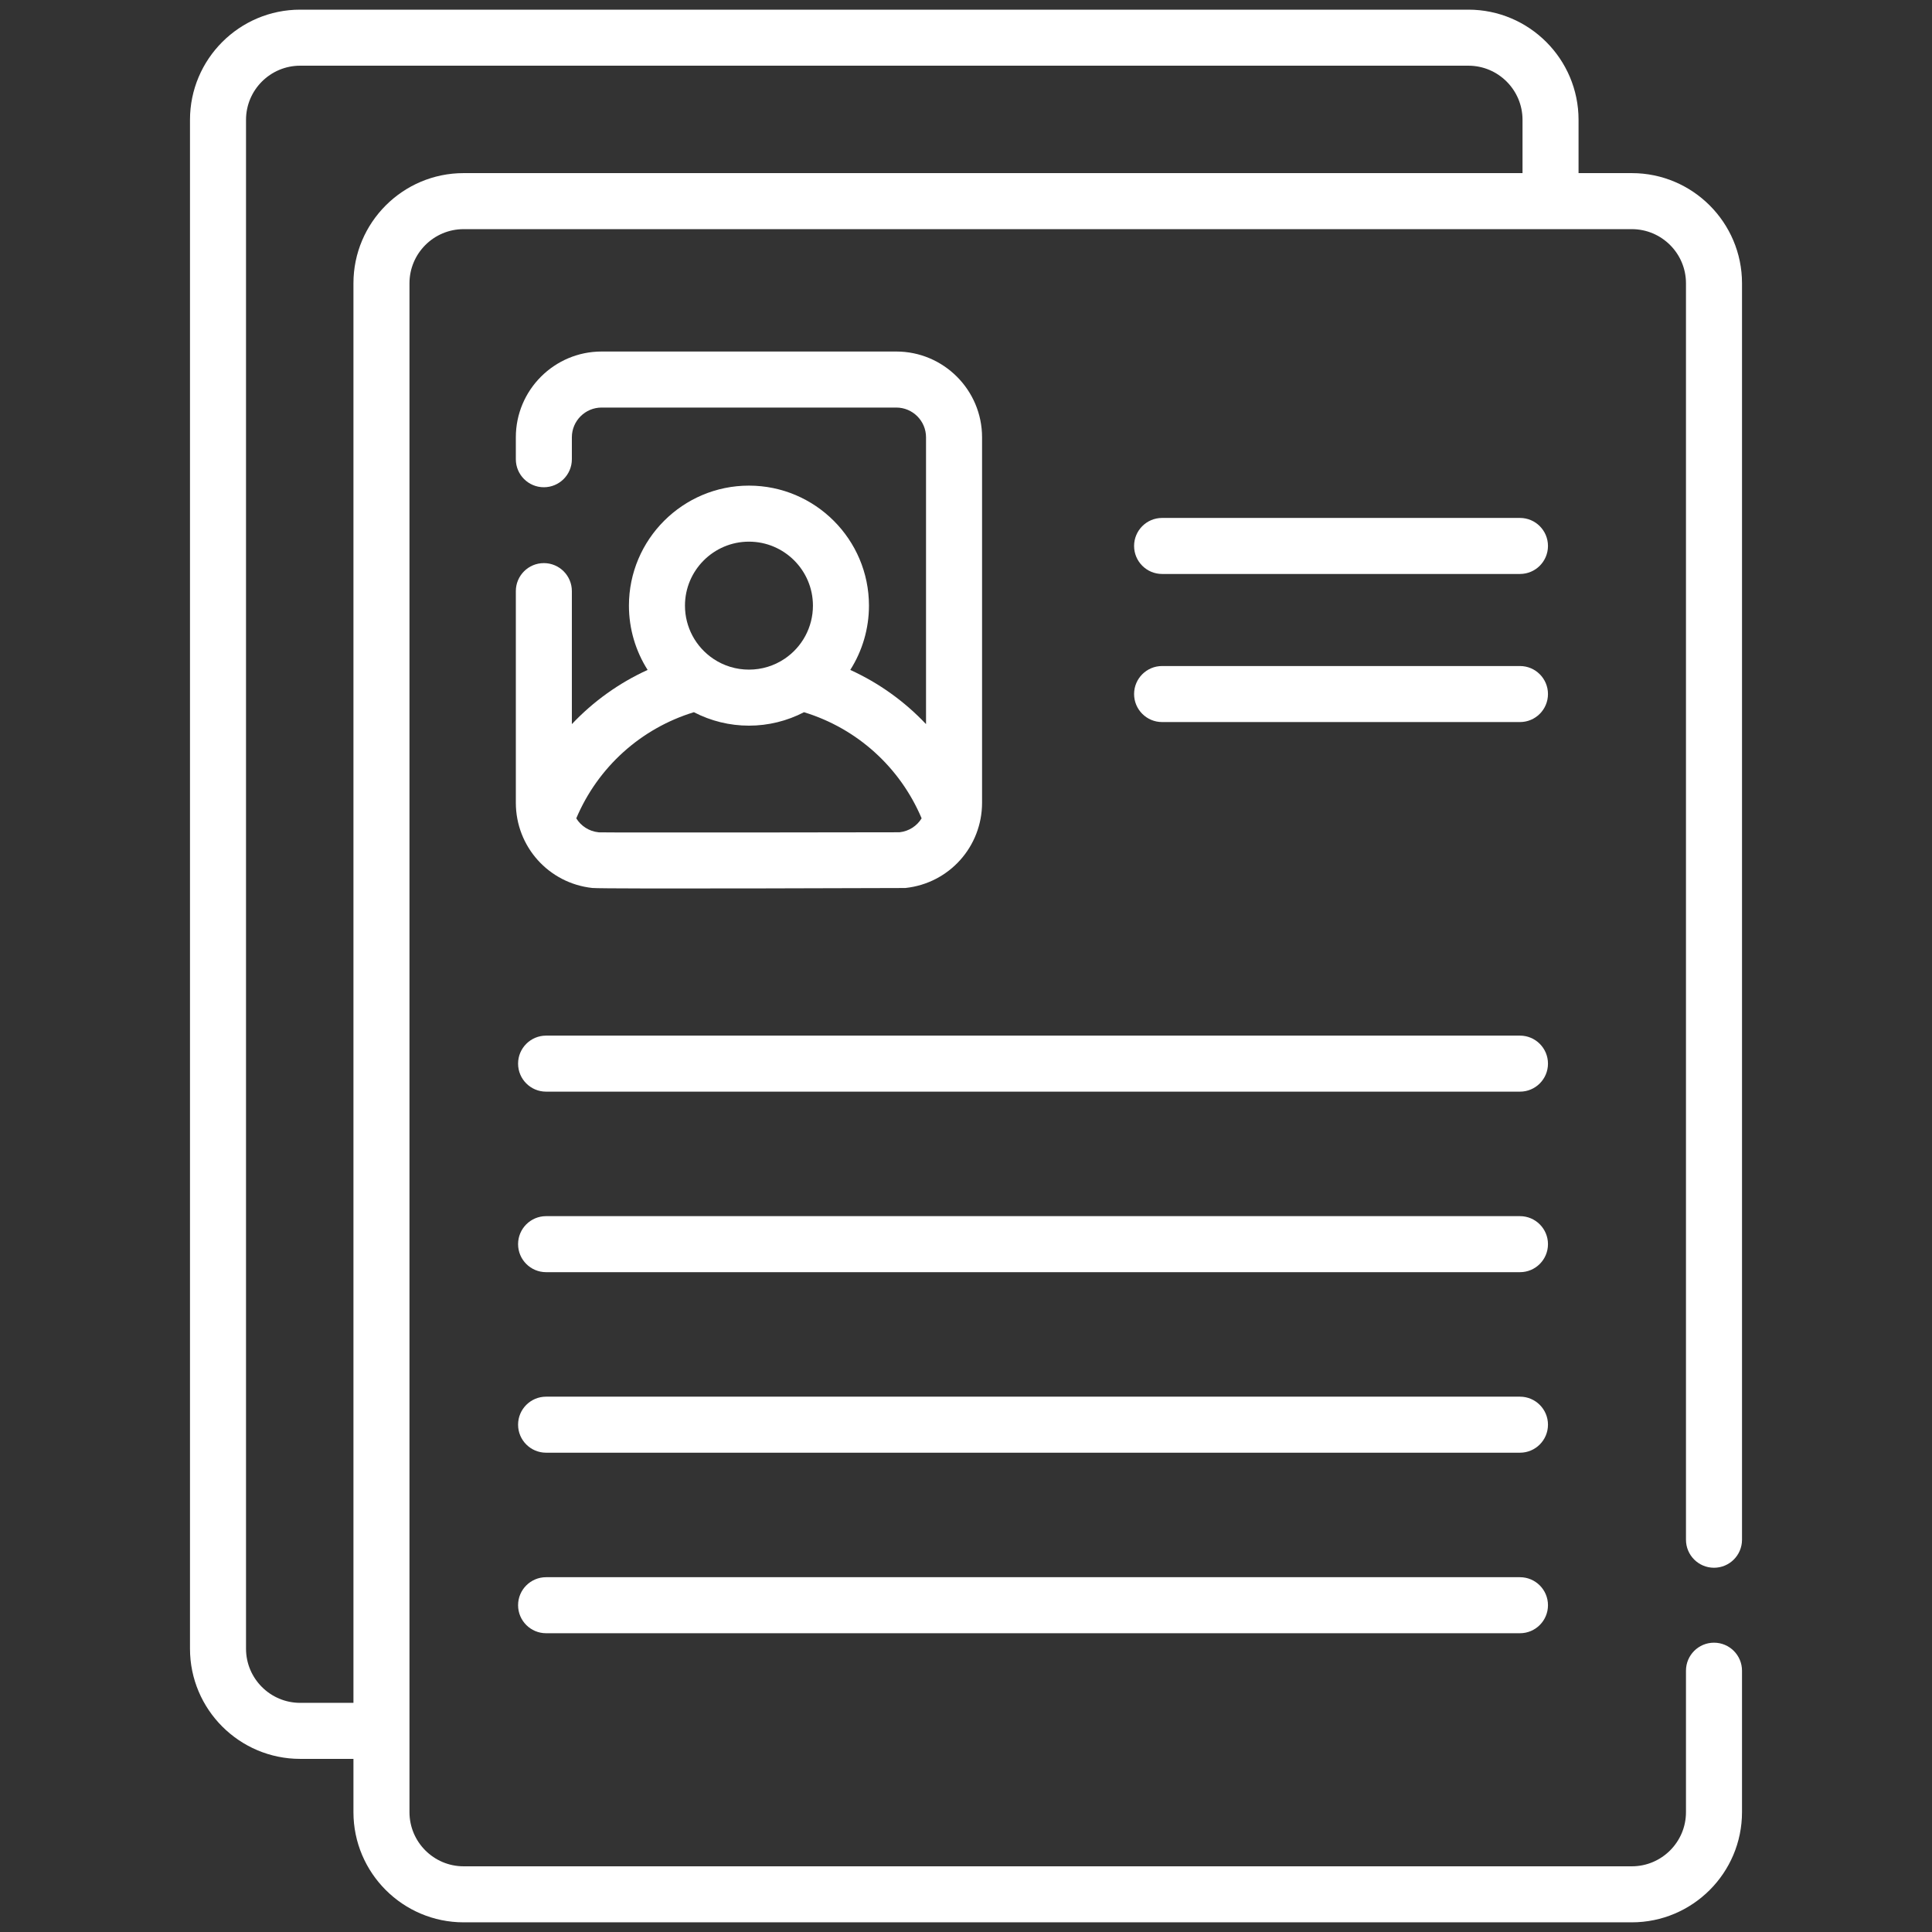 <?xml version="1.0"?>
<svg xmlns="http://www.w3.org/2000/svg" id="Capa_1" enable-background="new 0 0 512 512" height="512px" viewBox="0 0 512 512" width="512px" class=""><rect x="0" y="0" width="512" height="512" fill="#333333" stroke="none"/><g transform="matrix(0.99 0 0 0.99 2.56 2.56)"><g><g><path d="m404.288 274.636h-260.691c-4.142 0-7.499 3.358-7.499 7.499s3.358 7.499 7.499 7.499h260.692c4.142 0 7.499-3.358 7.499-7.499s-3.358-7.499-7.5-7.499z" data-original="#000000" class="active-path" data-old_color="#000000" fill="#FFFFFF"/><path d="m404.288 322.961h-260.691c-4.142 0-7.499 3.358-7.499 7.499s3.358 7.499 7.499 7.499h260.692c4.142 0 7.499-3.358 7.499-7.499s-3.358-7.499-7.5-7.499z" data-original="#000000" class="active-path" data-old_color="#000000" fill="#FFFFFF"/><path d="m404.288 371.286h-260.691c-4.142 0-7.499 3.358-7.499 7.499s3.358 7.499 7.499 7.499h260.692c4.142 0 7.499-3.358 7.499-7.499s-3.358-7.499-7.5-7.499z" data-original="#000000" class="active-path" data-old_color="#000000" fill="#FFFFFF"/><path d="m404.288 419.611h-260.691c-4.142 0-7.499 3.358-7.499 7.499s3.358 7.499 7.499 7.499h260.692c4.142 0 7.499-3.358 7.499-7.499s-3.358-7.499-7.5-7.499z" data-original="#000000" class="active-path" data-old_color="#000000" fill="#FFFFFF"/><path d="m404.288 175.702h-95.793c-4.142 0-7.499 3.358-7.499 7.499s3.358 7.499 7.499 7.499h95.793c4.142 0 7.499-3.358 7.499-7.499s-3.357-7.499-7.499-7.499z" data-original="#000000" class="active-path" data-old_color="#000000" fill="#FFFFFF"/><path d="m404.288 136.06h-95.793c-4.142 0-7.499 3.358-7.499 7.499s3.358 7.499 7.499 7.499h95.793c4.142 0 7.499-3.358 7.499-7.499s-3.357-7.499-7.499-7.499z" data-original="#000000" class="active-path" data-old_color="#000000" fill="#FFFFFF"/><path d="m456.229 417.08c4.142 0 7.499-3.358 7.499-7.499v-336.333c0-16.262-13.23-29.492-29.492-29.492h-14.264v-14.264c.001-16.262-13.229-29.492-29.491-29.492h-312.717c-16.262 0-29.492 13.23-29.492 29.492v409.26c0 16.262 13.23 29.492 29.492 29.492h14.263v14.263c0 16.262 13.23 29.492 29.492 29.492h312.716c16.262 0 29.492-13.23 29.492-29.492v-37.867c0-4.142-3.358-7.499-7.499-7.499s-7.499 3.358-7.499 7.499v37.868c0 7.992-6.502 14.493-14.493 14.493h-312.716c-7.992 0-14.493-6.501-14.493-14.493v-409.26c0-7.992 6.502-14.493 14.493-14.493h312.716c7.992 0 14.493 6.502 14.493 14.493v336.333c0 4.141 3.358 7.499 7.5 7.499zm-364.202-343.832v379.998h-14.263c-7.992 0-14.493-6.502-14.493-14.493v-409.261c0-7.992 6.502-14.493 14.493-14.493h312.717c7.992 0 14.493 6.502 14.493 14.493v14.263h-283.454c-16.262.001-29.493 13.231-29.493 29.493z" data-original="#000000" class="active-path" data-old_color="#000000" fill="#FFFFFF"/><path d="m142.996 148.151c-4.142 0-7.499 3.358-7.499 7.499v56.637c0 11.761 8.793 21.561 20.466 22.826 2.829.309 83.658.011 83.778.01.027-.003.055-.006.082-.009 11.679-1.26 20.477-11.062 20.477-22.827v-97.813c0-12.661-10.3-22.961-22.961-22.961h-78.882c-12.661 0-22.961 10.3-22.961 22.961v5.871c0 4.142 3.358 7.499 7.499 7.499s7.499-3.358 7.499-7.499v-5.871c0-4.39 3.572-7.962 7.962-7.962h78.882c4.39 0 7.962 3.571 7.962 7.962v76.779c-5.73-6.069-12.601-11.009-20.28-14.509 3.219-5.071 5.004-11.012 5.004-17.208 0-17.714-14.412-32.126-32.127-32.126-17.714 0-32.126 14.412-32.126 32.126 0 6.197 1.785 12.137 5.004 17.208-7.68 3.5-14.551 8.44-20.281 14.51v-35.604c.001-4.142-3.356-7.499-7.498-7.499zm54.902-5.743c9.445 0 17.128 7.683 17.128 17.128 0 5.721-2.842 11.043-7.601 14.237-2.819 1.891-6.113 2.891-9.527 2.891s-6.708-.999-9.526-2.891c-4.76-3.194-7.601-8.516-7.601-14.237 0-9.445 7.683-17.128 17.127-17.128zm-14.739 45.655c4.538 2.35 9.563 3.599 14.739 3.599 5.175 0 10.2-1.249 14.739-3.599 14.197 4.34 25.686 14.707 31.484 28.409-1.251 2.034-3.396 3.464-5.93 3.731-.484.03-79.274.11-80.414.016l-.164-.015c-.004 0-.008-.001-.012-.001-2.533-.268-4.676-1.698-5.927-3.731 5.799-13.702 17.288-24.069 31.485-28.409z" data-original="#000000" class="active-path" data-old_color="#000000" fill="#FFFFFF"/></g></g></g> </svg>
